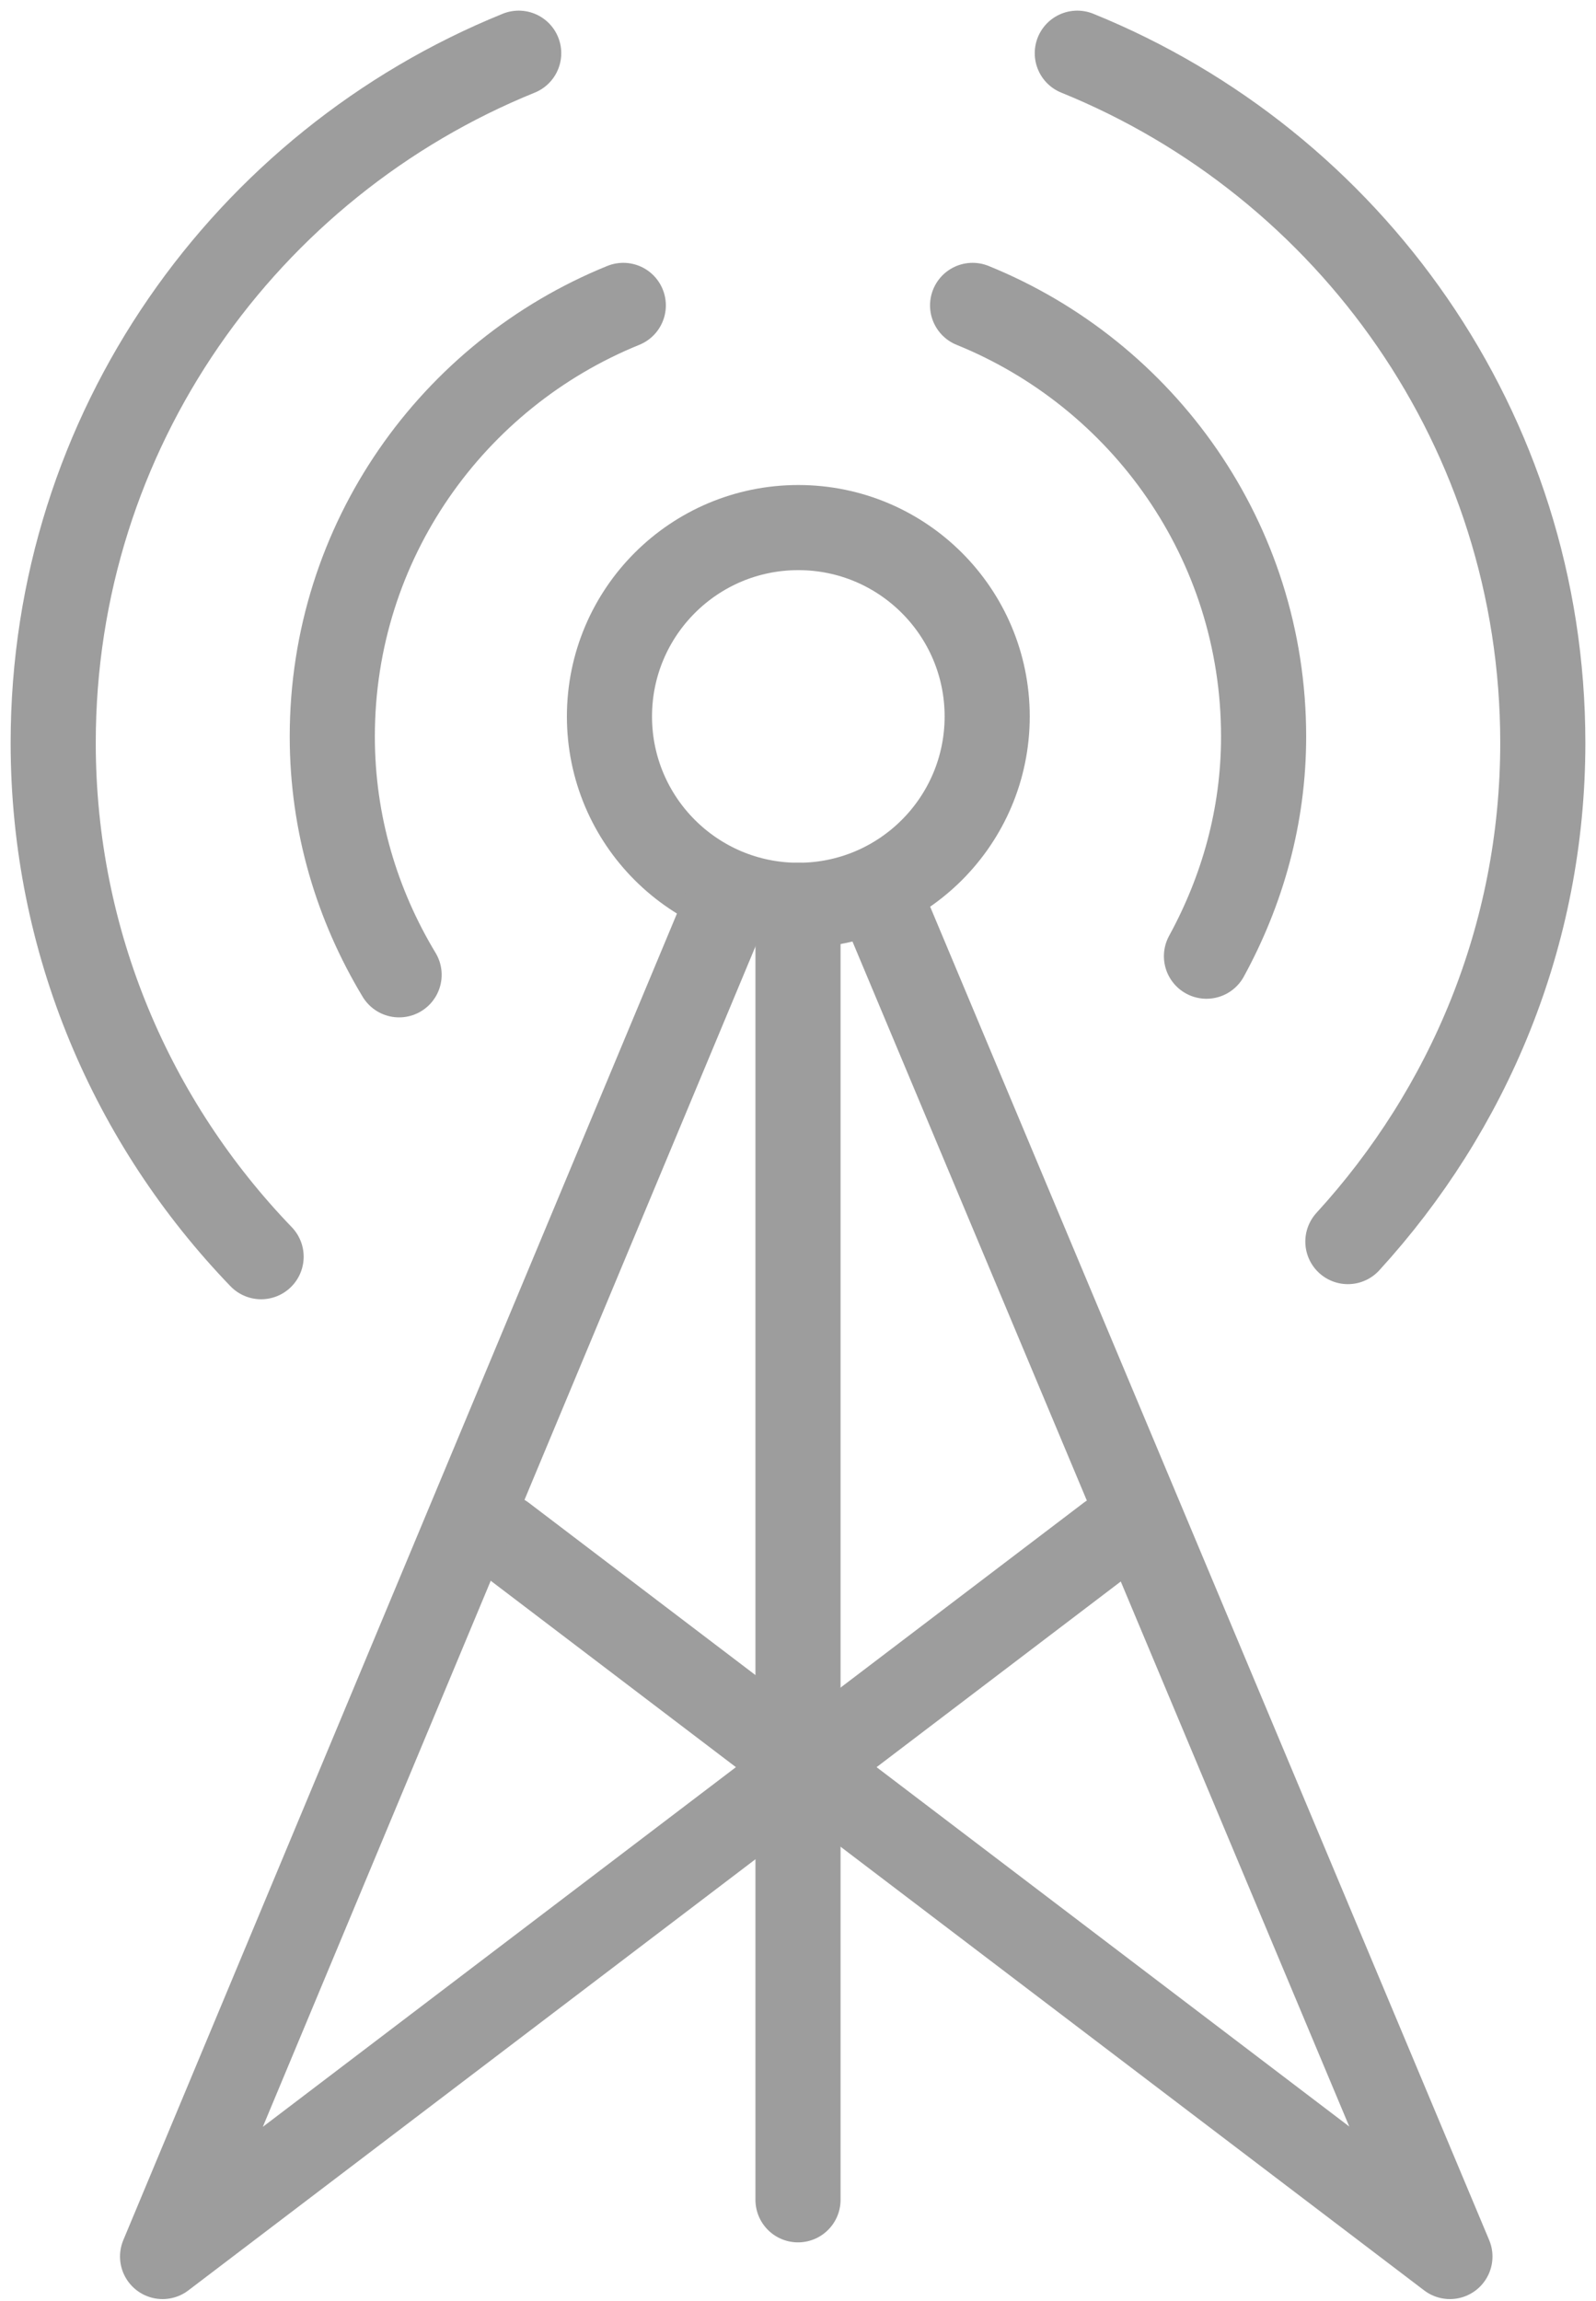 <?xml version="1.0" encoding="utf-8"?>
<!-- Generator: Adobe Illustrator 19.2.0, SVG Export Plug-In . SVG Version: 6.00 Build 0)  -->
<svg version="1.1" id="icon-broadcast" xmlns="http://www.w3.org/2000/svg" xmlns:xlink="http://www.w3.org/1999/xlink" x="0px"
	 y="0px" viewBox="0 0 15 21.625" style="enable-background:new 0 0 15 21.625;" xml:space="preserve">
<style type="text/css">
	.st0{fill:none;stroke:#9D9D9D;stroke-width:0.8;stroke-miterlimit:10;}
	.st1{fill:none;stroke:#9D9D9D;stroke-width:0.8;stroke-linecap:round;stroke-linejoin:round;stroke-miterlimit:10;}
</style>
<g id="tower">
	<circle class="st0" cx="7.503" cy="6.733" r="1.775"/>
	<polyline class="st1" points="8.303,8.508 13.627,21.206 4.728,14.441 	"/>
	<polyline class="st1" points="6.828,8.508 1.528,21.206 10.427,14.441 	"/>
	<line class="st1" x1="7.5" y1="8.508" x2="7.5" y2="20.673"/>
</g>
<g id="outer-waves">
	<path class="st1" d="M2.454,11.81C1.247,10.557,0.5,8.859,0.5,6.981c0-2.936,1.812-5.441,4.375-6.481"/>
	<path class="st1" d="M12.668,11.668C13.8,10.43,14.5,8.792,14.5,6.981c0-2.936-1.812-5.441-4.375-6.481"/>
</g>
<g id="inner-waves">
	<path class="st1" d="M3.751,9.161C3.356,8.506,3.123,7.743,3.123,6.922c0-1.836,1.133-3.402,2.735-4.052"/>
	<path class="st1" d="M11.339,8.986c0.336-0.615,0.537-1.313,0.537-2.064c0-1.836-1.133-3.402-2.735-4.052"/>
</g>
</svg>
